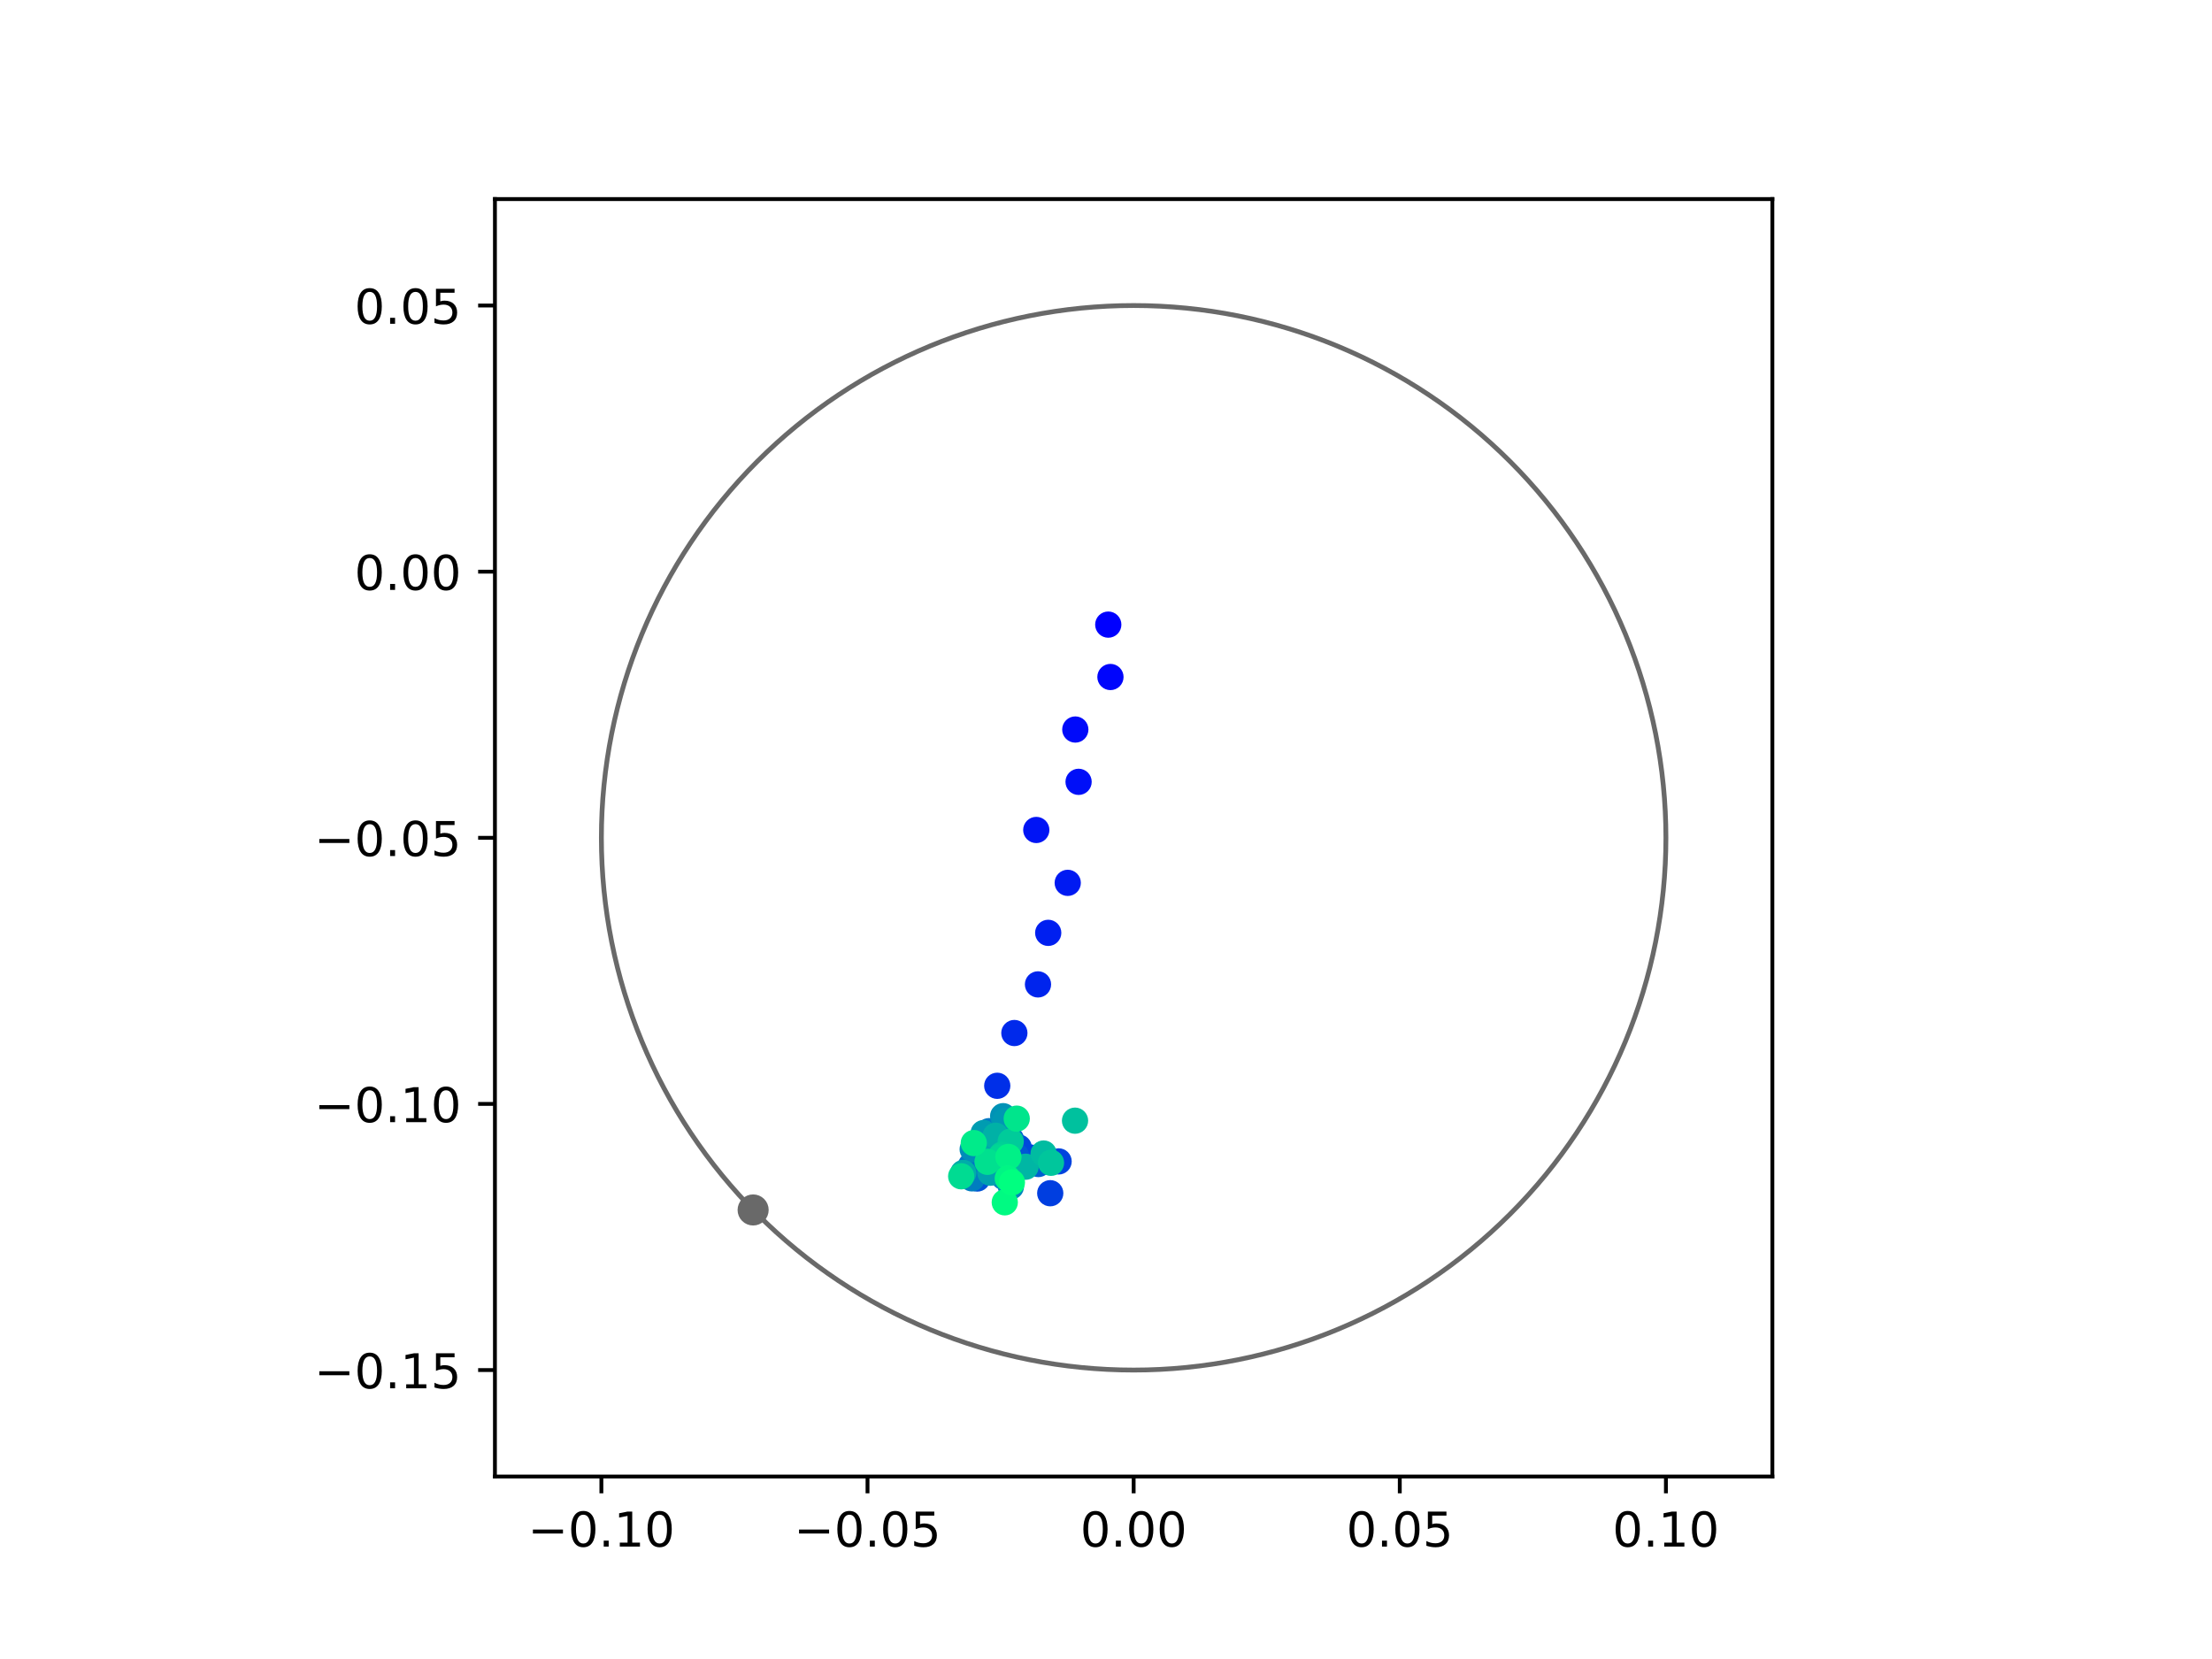 <?xml version="1.0" encoding="utf-8" standalone="no"?>
<!DOCTYPE svg PUBLIC "-//W3C//DTD SVG 1.1//EN"
  "http://www.w3.org/Graphics/SVG/1.1/DTD/svg11.dtd">
<!-- Created with matplotlib (https://matplotlib.org/) -->
<svg height="345.6pt" version="1.1" viewBox="0 0 460.8 345.6" width="460.8pt" xmlns="http://www.w3.org/2000/svg" xmlns:xlink="http://www.w3.org/1999/xlink">
 <defs>
  <style type="text/css">
*{stroke-linecap:butt;stroke-linejoin:round;}
  </style>
 </defs>
 <g id="figure_1">
  <g id="patch_1">
   <path d="M 0 345.6 
L 460.8 345.6 
L 460.8 0 
L 0 0 
z
" style="fill:#ffffff;"/>
  </g>
  <g id="axes_1">
   <g id="patch_2">
    <path d="M 103.104 307.584 
L 369.216 307.584 
L 369.216 41.472 
L 103.104 41.472 
z
" style="fill:#ffffff;"/>
   </g>
   <g id="PathCollection_1">
    <defs>
     <path d="M 0 2.236 
C 0.593 2.236 1.162 2 1.581 1.581 
C 2 1.162 2.236 0.593 2.236 0 
C 2.236 -0.593 2 -1.162 1.581 -1.581 
C 1.162 -2 0.593 -2.236 0 -2.236 
C -0.593 -2.236 -1.162 -2 -1.581 -1.581 
C -2 -1.162 -2.236 -0.593 -2.236 0 
C -2.236 0.593 -2 1.162 -1.581 1.581 
C -1.162 2 -0.593 2.236 0 2.236 
z
" id="C0_0_567ed008b9"/>
    </defs>
    <g clip-path="url(#pe1fe40a8c9)">
     <use style="fill:#0000ff;stroke:#0000ff;" x="230.872" xlink:href="#C0_0_567ed008b9" y="130.12"/>
    </g>
    <g clip-path="url(#pe1fe40a8c9)">
     <use style="fill:#0005fc;stroke:#0005fc;" x="231.325" xlink:href="#C0_0_567ed008b9" y="141.031"/>
    </g>
    <g clip-path="url(#pe1fe40a8c9)">
     <use style="fill:#000afa;stroke:#000afa;" x="224.006" xlink:href="#C0_0_567ed008b9" y="151.974"/>
    </g>
    <g clip-path="url(#pe1fe40a8c9)">
     <use style="fill:#000ff8;stroke:#000ff8;" x="224.689" xlink:href="#C0_0_567ed008b9" y="162.871"/>
    </g>
    <g clip-path="url(#pe1fe40a8c9)">
     <use style="fill:#0014f5;stroke:#0014f5;" x="215.876" xlink:href="#C0_0_567ed008b9" y="172.898"/>
    </g>
    <g clip-path="url(#pe1fe40a8c9)">
     <use style="fill:#001af2;stroke:#001af2;" x="222.428" xlink:href="#C0_0_567ed008b9" y="183.914"/>
    </g>
    <g clip-path="url(#pe1fe40a8c9)">
     <use style="fill:#001ff0;stroke:#001ff0;" x="218.362" xlink:href="#C0_0_567ed008b9" y="194.33"/>
    </g>
    <g clip-path="url(#pe1fe40a8c9)">
     <use style="fill:#0024ed;stroke:#0024ed;" x="216.233" xlink:href="#C0_0_567ed008b9" y="205.067"/>
    </g>
    <g clip-path="url(#pe1fe40a8c9)">
     <use style="fill:#0029eb;stroke:#0029eb;" x="211.31" xlink:href="#C0_0_567ed008b9" y="215.198"/>
    </g>
    <g clip-path="url(#pe1fe40a8c9)">
     <use style="fill:#002fe8;stroke:#002fe8;" x="207.744" xlink:href="#C0_0_567ed008b9" y="226.19"/>
    </g>
    <g clip-path="url(#pe1fe40a8c9)">
     <use style="fill:#0034e5;stroke:#0034e5;" x="208.421" xlink:href="#C0_0_567ed008b9" y="235.014"/>
    </g>
    <g clip-path="url(#pe1fe40a8c9)">
     <use style="fill:#0039e2;stroke:#0039e2;" x="214.601" xlink:href="#C0_0_567ed008b9" y="241.128"/>
    </g>
    <g clip-path="url(#pe1fe40a8c9)">
     <use style="fill:#003ee0;stroke:#003ee0;" x="218.783" xlink:href="#C0_0_567ed008b9" y="248.57"/>
    </g>
    <g clip-path="url(#pe1fe40a8c9)">
     <use style="fill:#0043de;stroke:#0043de;" x="220.527" xlink:href="#C0_0_567ed008b9" y="241.942"/>
    </g>
    <g clip-path="url(#pe1fe40a8c9)">
     <use style="fill:#0049db;stroke:#0049db;" x="212.232" xlink:href="#C0_0_567ed008b9" y="239.055"/>
    </g>
    <g clip-path="url(#pe1fe40a8c9)">
     <use style="fill:#004ed8;stroke:#004ed8;" x="208.584" xlink:href="#C0_0_567ed008b9" y="241.834"/>
    </g>
    <g clip-path="url(#pe1fe40a8c9)">
     <use style="fill:#0053d6;stroke:#0053d6;" x="203.578" xlink:href="#C0_0_567ed008b9" y="245.509"/>
    </g>
    <g clip-path="url(#pe1fe40a8c9)">
     <use style="fill:#0058d3;stroke:#0058d3;" x="211.715" xlink:href="#C0_0_567ed008b9" y="240.845"/>
    </g>
    <g clip-path="url(#pe1fe40a8c9)">
     <use style="fill:#005ed0;stroke:#005ed0;" x="216.306" xlink:href="#C0_0_567ed008b9" y="242.489"/>
    </g>
    <g clip-path="url(#pe1fe40a8c9)">
     <use style="fill:#0063ce;stroke:#0063ce;" x="210.613" xlink:href="#C0_0_567ed008b9" y="237.36"/>
    </g>
    <g clip-path="url(#pe1fe40a8c9)">
     <use style="fill:#0068cb;stroke:#0068cb;" x="207.581" xlink:href="#C0_0_567ed008b9" y="236.825"/>
    </g>
    <g clip-path="url(#pe1fe40a8c9)">
     <use style="fill:#006dc8;stroke:#006dc8;" x="210.277" xlink:href="#C0_0_567ed008b9" y="237.537"/>
    </g>
    <g clip-path="url(#pe1fe40a8c9)">
     <use style="fill:#0072c6;stroke:#0072c6;" x="202.28" xlink:href="#C0_0_567ed008b9" y="242.791"/>
    </g>
    <g clip-path="url(#pe1fe40a8c9)">
     <use style="fill:#0078c3;stroke:#0078c3;" x="206.019" xlink:href="#C0_0_567ed008b9" y="235.642"/>
    </g>
    <g clip-path="url(#pe1fe40a8c9)">
     <use style="fill:#007dc0;stroke:#007dc0;" x="202.461" xlink:href="#C0_0_567ed008b9" y="245.471"/>
    </g>
    <g clip-path="url(#pe1fe40a8c9)">
     <use style="fill:#0082be;stroke:#0082be;" x="209.128" xlink:href="#C0_0_567ed008b9" y="245.209"/>
    </g>
    <g clip-path="url(#pe1fe40a8c9)">
     <use style="fill:#0087bc;stroke:#0087bc;" x="210.593" xlink:href="#C0_0_567ed008b9" y="247.188"/>
    </g>
    <g clip-path="url(#pe1fe40a8c9)">
     <use style="fill:#008db8;stroke:#008db8;" x="202.626" xlink:href="#C0_0_567ed008b9" y="239.416"/>
    </g>
    <g clip-path="url(#pe1fe40a8c9)">
     <use style="fill:#0092b6;stroke:#0092b6;" x="208.97" xlink:href="#C0_0_567ed008b9" y="232.517"/>
    </g>
    <g clip-path="url(#pe1fe40a8c9)">
     <use style="fill:#0097b3;stroke:#0097b3;" x="209.43" xlink:href="#C0_0_567ed008b9" y="233.512"/>
    </g>
    <g clip-path="url(#pe1fe40a8c9)">
     <use style="fill:#009cb1;stroke:#009cb1;" x="204.909" xlink:href="#C0_0_567ed008b9" y="236.033"/>
    </g>
    <g clip-path="url(#pe1fe40a8c9)">
     <use style="fill:#00a1ae;stroke:#00a1ae;" x="206.306" xlink:href="#C0_0_567ed008b9" y="244.297"/>
    </g>
    <g clip-path="url(#pe1fe40a8c9)">
     <use style="fill:#00a7ac;stroke:#00a7ac;" x="206.33" xlink:href="#C0_0_567ed008b9" y="240.095"/>
    </g>
    <g clip-path="url(#pe1fe40a8c9)">
     <use style="fill:#00aca9;stroke:#00aca9;" x="200.659" xlink:href="#C0_0_567ed008b9" y="244.338"/>
    </g>
    <g clip-path="url(#pe1fe40a8c9)">
     <use style="fill:#00b1a6;stroke:#00b1a6;" x="207.417" xlink:href="#C0_0_567ed008b9" y="236.592"/>
    </g>
    <g clip-path="url(#pe1fe40a8c9)">
     <use style="fill:#00b6a4;stroke:#00b6a4;" x="213.649" xlink:href="#C0_0_567ed008b9" y="243.05"/>
    </g>
    <g clip-path="url(#pe1fe40a8c9)">
     <use style="fill:#00bca1;stroke:#00bca1;" x="217.404" xlink:href="#C0_0_567ed008b9" y="240.299"/>
    </g>
    <g clip-path="url(#pe1fe40a8c9)">
     <use style="fill:#00c19e;stroke:#00c19e;" x="223.949" xlink:href="#C0_0_567ed008b9" y="233.458"/>
    </g>
    <g clip-path="url(#pe1fe40a8c9)">
     <use style="fill:#00c69c;stroke:#00c69c;" x="218.943" xlink:href="#C0_0_567ed008b9" y="242.229"/>
    </g>
    <g clip-path="url(#pe1fe40a8c9)">
     <use style="fill:#00cb9a;stroke:#00cb9a;" x="210.543" xlink:href="#C0_0_567ed008b9" y="237.793"/>
    </g>
    <g clip-path="url(#pe1fe40a8c9)">
     <use style="fill:#00d097;stroke:#00d097;" x="208.707" xlink:href="#C0_0_567ed008b9" y="240.56"/>
    </g>
    <g clip-path="url(#pe1fe40a8c9)">
     <use style="fill:#00d694;stroke:#00d694;" x="208.307" xlink:href="#C0_0_567ed008b9" y="241.101"/>
    </g>
    <g clip-path="url(#pe1fe40a8c9)">
     <use style="fill:#00db92;stroke:#00db92;" x="200.232" xlink:href="#C0_0_567ed008b9" y="245.041"/>
    </g>
    <g clip-path="url(#pe1fe40a8c9)">
     <use style="fill:#00e08f;stroke:#00e08f;" x="205.717" xlink:href="#C0_0_567ed008b9" y="242.031"/>
    </g>
    <g clip-path="url(#pe1fe40a8c9)">
     <use style="fill:#00e58c;stroke:#00e58c;" x="211.804" xlink:href="#C0_0_567ed008b9" y="233.032"/>
    </g>
    <g clip-path="url(#pe1fe40a8c9)">
     <use style="fill:#00eb8a;stroke:#00eb8a;" x="202.856" xlink:href="#C0_0_567ed008b9" y="238.122"/>
    </g>
    <g clip-path="url(#pe1fe40a8c9)">
     <use style="fill:#00f087;stroke:#00f087;" x="210.075" xlink:href="#C0_0_567ed008b9" y="241.008"/>
    </g>
    <g clip-path="url(#pe1fe40a8c9)">
     <use style="fill:#00f584;stroke:#00f584;" x="209.934" xlink:href="#C0_0_567ed008b9" y="245.488"/>
    </g>
    <g clip-path="url(#pe1fe40a8c9)">
     <use style="fill:#00fa82;stroke:#00fa82;" x="209.313" xlink:href="#C0_0_567ed008b9" y="250.466"/>
    </g>
    <g clip-path="url(#pe1fe40a8c9)">
     <use style="fill:#00ff80;stroke:#00ff80;" x="210.8" xlink:href="#C0_0_567ed008b9" y="246.31"/>
    </g>
   </g>
   <g id="PathCollection_2">
    <defs>
     <path d="M 0 2.739 
C 0.726 2.739 1.423 2.45 1.936 1.936 
C 2.45 1.423 2.739 0.726 2.739 0 
C 2.739 -0.726 2.45 -1.423 1.936 -1.936 
C 1.423 -2.45 0.726 -2.739 0 -2.739 
C -0.726 -2.739 -1.423 -2.45 -1.936 -1.936 
C -2.45 -1.423 -2.739 -0.726 -2.739 0 
C -2.739 0.726 -2.45 1.423 -1.936 1.936 
C -1.423 2.45 -0.726 2.739 0 2.739 
z
" id="m19500d36b6" style="stroke:#696969;"/>
    </defs>
    <g clip-path="url(#pe1fe40a8c9)">
     <use style="fill:#696969;stroke:#696969;" x="156.891" xlink:href="#m19500d36b6" y="252.057"/>
    </g>
   </g>
   <g id="patch_3">
    <path clip-path="url(#pe1fe40a8c9)" d="M 236.16 285.408 
C 265.566 285.408 293.771 273.725 314.564 252.932 
C 335.357 232.139 347.04 203.934 347.04 174.528 
C 347.04 145.122 335.357 116.917 314.564 96.124 
C 293.771 75.331 265.566 63.648 236.16 63.648 
C 206.754 63.648 178.549 75.331 157.756 96.124 
C 136.963 116.917 125.28 145.122 125.28 174.528 
C 125.28 203.934 136.963 232.139 157.756 252.932 
C 178.549 273.725 206.754 285.408 236.16 285.408 
z
" style="fill:none;stroke:#696969;stroke-linejoin:miter;"/>
   </g>
   <g id="matplotlib.axis_1">
    <g id="xtick_1">
     <g id="line2d_1">
      <defs>
       <path d="M 0 0 
L 0 3.5 
" id="m404cdcf19a" style="stroke:#000000;stroke-width:0.8;"/>
      </defs>
      <g>
       <use style="stroke:#000000;stroke-width:0.8;" x="125.28" xlink:href="#m404cdcf19a" y="307.584"/>
      </g>
     </g>
     <g id="text_1">
      <!-- −0.10 -->
      <defs>
       <path d="M 10.594 35.5 
L 73.188 35.5 
L 73.188 27.203 
L 10.594 27.203 
z
" id="DejaVuSans-8722"/>
       <path d="M 31.781 66.406 
Q 24.172 66.406 20.328 58.906 
Q 16.5 51.422 16.5 36.375 
Q 16.5 21.391 20.328 13.891 
Q 24.172 6.391 31.781 6.391 
Q 39.453 6.391 43.281 13.891 
Q 47.125 21.391 47.125 36.375 
Q 47.125 51.422 43.281 58.906 
Q 39.453 66.406 31.781 66.406 
z
M 31.781 74.219 
Q 44.047 74.219 50.516 64.516 
Q 56.984 54.828 56.984 36.375 
Q 56.984 17.969 50.516 8.266 
Q 44.047 -1.422 31.781 -1.422 
Q 19.531 -1.422 13.062 8.266 
Q 6.594 17.969 6.594 36.375 
Q 6.594 54.828 13.062 64.516 
Q 19.531 74.219 31.781 74.219 
z
" id="DejaVuSans-48"/>
       <path d="M 10.688 12.406 
L 21 12.406 
L 21 0 
L 10.688 0 
z
" id="DejaVuSans-46"/>
       <path d="M 12.406 8.297 
L 28.516 8.297 
L 28.516 63.922 
L 10.984 60.406 
L 10.984 69.391 
L 28.422 72.906 
L 38.281 72.906 
L 38.281 8.297 
L 54.391 8.297 
L 54.391 0 
L 12.406 0 
z
" id="DejaVuSans-49"/>
      </defs>
      <g transform="translate(109.957 322.182)scale(0.1 -0.1)">
       <use xlink:href="#DejaVuSans-8722"/>
       <use x="83.789" xlink:href="#DejaVuSans-48"/>
       <use x="147.412" xlink:href="#DejaVuSans-46"/>
       <use x="179.199" xlink:href="#DejaVuSans-49"/>
       <use x="242.822" xlink:href="#DejaVuSans-48"/>
      </g>
     </g>
    </g>
    <g id="xtick_2">
     <g id="line2d_2">
      <g>
       <use style="stroke:#000000;stroke-width:0.8;" x="180.72" xlink:href="#m404cdcf19a" y="307.584"/>
      </g>
     </g>
     <g id="text_2">
      <!-- −0.05 -->
      <defs>
       <path d="M 10.797 72.906 
L 49.516 72.906 
L 49.516 64.594 
L 19.828 64.594 
L 19.828 46.734 
Q 21.969 47.469 24.109 47.828 
Q 26.266 48.188 28.422 48.188 
Q 40.625 48.188 47.75 41.5 
Q 54.891 34.812 54.891 23.391 
Q 54.891 11.625 47.562 5.094 
Q 40.234 -1.422 26.906 -1.422 
Q 22.312 -1.422 17.547 -0.641 
Q 12.797 0.141 7.719 1.703 
L 7.719 11.625 
Q 12.109 9.234 16.797 8.062 
Q 21.484 6.891 26.703 6.891 
Q 35.156 6.891 40.078 11.328 
Q 45.016 15.766 45.016 23.391 
Q 45.016 31 40.078 35.438 
Q 35.156 39.891 26.703 39.891 
Q 22.75 39.891 18.812 39.016 
Q 14.891 38.141 10.797 36.281 
z
" id="DejaVuSans-53"/>
      </defs>
      <g transform="translate(165.397 322.182)scale(0.1 -0.1)">
       <use xlink:href="#DejaVuSans-8722"/>
       <use x="83.789" xlink:href="#DejaVuSans-48"/>
       <use x="147.412" xlink:href="#DejaVuSans-46"/>
       <use x="179.199" xlink:href="#DejaVuSans-48"/>
       <use x="242.822" xlink:href="#DejaVuSans-53"/>
      </g>
     </g>
    </g>
    <g id="xtick_3">
     <g id="line2d_3">
      <g>
       <use style="stroke:#000000;stroke-width:0.8;" x="236.16" xlink:href="#m404cdcf19a" y="307.584"/>
      </g>
     </g>
     <g id="text_3">
      <!-- 0.00 -->
      <g transform="translate(225.027 322.182)scale(0.1 -0.1)">
       <use xlink:href="#DejaVuSans-48"/>
       <use x="63.623" xlink:href="#DejaVuSans-46"/>
       <use x="95.41" xlink:href="#DejaVuSans-48"/>
       <use x="159.033" xlink:href="#DejaVuSans-48"/>
      </g>
     </g>
    </g>
    <g id="xtick_4">
     <g id="line2d_4">
      <g>
       <use style="stroke:#000000;stroke-width:0.8;" x="291.6" xlink:href="#m404cdcf19a" y="307.584"/>
      </g>
     </g>
     <g id="text_4">
      <!-- 0.05 -->
      <g transform="translate(280.467 322.182)scale(0.1 -0.1)">
       <use xlink:href="#DejaVuSans-48"/>
       <use x="63.623" xlink:href="#DejaVuSans-46"/>
       <use x="95.41" xlink:href="#DejaVuSans-48"/>
       <use x="159.033" xlink:href="#DejaVuSans-53"/>
      </g>
     </g>
    </g>
    <g id="xtick_5">
     <g id="line2d_5">
      <g>
       <use style="stroke:#000000;stroke-width:0.8;" x="347.04" xlink:href="#m404cdcf19a" y="307.584"/>
      </g>
     </g>
     <g id="text_5">
      <!-- 0.10 -->
      <g transform="translate(335.907 322.182)scale(0.1 -0.1)">
       <use xlink:href="#DejaVuSans-48"/>
       <use x="63.623" xlink:href="#DejaVuSans-46"/>
       <use x="95.41" xlink:href="#DejaVuSans-49"/>
       <use x="159.033" xlink:href="#DejaVuSans-48"/>
      </g>
     </g>
    </g>
   </g>
   <g id="matplotlib.axis_2">
    <g id="ytick_1">
     <g id="line2d_6">
      <defs>
       <path d="M 0 0 
L -3.5 0 
" id="m41627ef747" style="stroke:#000000;stroke-width:0.8;"/>
      </defs>
      <g>
       <use style="stroke:#000000;stroke-width:0.8;" x="103.104" xlink:href="#m41627ef747" y="285.408"/>
      </g>
     </g>
     <g id="text_6">
      <!-- −0.15 -->
      <g transform="translate(65.459 289.207)scale(0.1 -0.1)">
       <use xlink:href="#DejaVuSans-8722"/>
       <use x="83.789" xlink:href="#DejaVuSans-48"/>
       <use x="147.412" xlink:href="#DejaVuSans-46"/>
       <use x="179.199" xlink:href="#DejaVuSans-49"/>
       <use x="242.822" xlink:href="#DejaVuSans-53"/>
      </g>
     </g>
    </g>
    <g id="ytick_2">
     <g id="line2d_7">
      <g>
       <use style="stroke:#000000;stroke-width:0.8;" x="103.104" xlink:href="#m41627ef747" y="229.968"/>
      </g>
     </g>
     <g id="text_7">
      <!-- −0.10 -->
      <g transform="translate(65.459 233.767)scale(0.1 -0.1)">
       <use xlink:href="#DejaVuSans-8722"/>
       <use x="83.789" xlink:href="#DejaVuSans-48"/>
       <use x="147.412" xlink:href="#DejaVuSans-46"/>
       <use x="179.199" xlink:href="#DejaVuSans-49"/>
       <use x="242.822" xlink:href="#DejaVuSans-48"/>
      </g>
     </g>
    </g>
    <g id="ytick_3">
     <g id="line2d_8">
      <g>
       <use style="stroke:#000000;stroke-width:0.8;" x="103.104" xlink:href="#m41627ef747" y="174.528"/>
      </g>
     </g>
     <g id="text_8">
      <!-- −0.05 -->
      <g transform="translate(65.459 178.327)scale(0.1 -0.1)">
       <use xlink:href="#DejaVuSans-8722"/>
       <use x="83.789" xlink:href="#DejaVuSans-48"/>
       <use x="147.412" xlink:href="#DejaVuSans-46"/>
       <use x="179.199" xlink:href="#DejaVuSans-48"/>
       <use x="242.822" xlink:href="#DejaVuSans-53"/>
      </g>
     </g>
    </g>
    <g id="ytick_4">
     <g id="line2d_9">
      <g>
       <use style="stroke:#000000;stroke-width:0.8;" x="103.104" xlink:href="#m41627ef747" y="119.088"/>
      </g>
     </g>
     <g id="text_9">
      <!-- 0.00 -->
      <g transform="translate(73.838 122.887)scale(0.1 -0.1)">
       <use xlink:href="#DejaVuSans-48"/>
       <use x="63.623" xlink:href="#DejaVuSans-46"/>
       <use x="95.41" xlink:href="#DejaVuSans-48"/>
       <use x="159.033" xlink:href="#DejaVuSans-48"/>
      </g>
     </g>
    </g>
    <g id="ytick_5">
     <g id="line2d_10">
      <g>
       <use style="stroke:#000000;stroke-width:0.8;" x="103.104" xlink:href="#m41627ef747" y="63.648"/>
      </g>
     </g>
     <g id="text_10">
      <!-- 0.05 -->
      <g transform="translate(73.838 67.447)scale(0.1 -0.1)">
       <use xlink:href="#DejaVuSans-48"/>
       <use x="63.623" xlink:href="#DejaVuSans-46"/>
       <use x="95.41" xlink:href="#DejaVuSans-48"/>
       <use x="159.033" xlink:href="#DejaVuSans-53"/>
      </g>
     </g>
    </g>
   </g>
   <g id="patch_4">
    <path d="M 103.104 307.584 
L 103.104 41.472 
" style="fill:none;stroke:#000000;stroke-linecap:square;stroke-linejoin:miter;stroke-width:0.8;"/>
   </g>
   <g id="patch_5">
    <path d="M 369.216 307.584 
L 369.216 41.472 
" style="fill:none;stroke:#000000;stroke-linecap:square;stroke-linejoin:miter;stroke-width:0.8;"/>
   </g>
   <g id="patch_6">
    <path d="M 103.104 307.584 
L 369.216 307.584 
" style="fill:none;stroke:#000000;stroke-linecap:square;stroke-linejoin:miter;stroke-width:0.8;"/>
   </g>
   <g id="patch_7">
    <path d="M 103.104 41.472 
L 369.216 41.472 
" style="fill:none;stroke:#000000;stroke-linecap:square;stroke-linejoin:miter;stroke-width:0.8;"/>
   </g>
  </g>
 </g>
 <defs>
  <clipPath id="pe1fe40a8c9">
   <rect height="266.112" width="266.112" x="103.104" y="41.472"/>
  </clipPath>
 </defs>
</svg>
